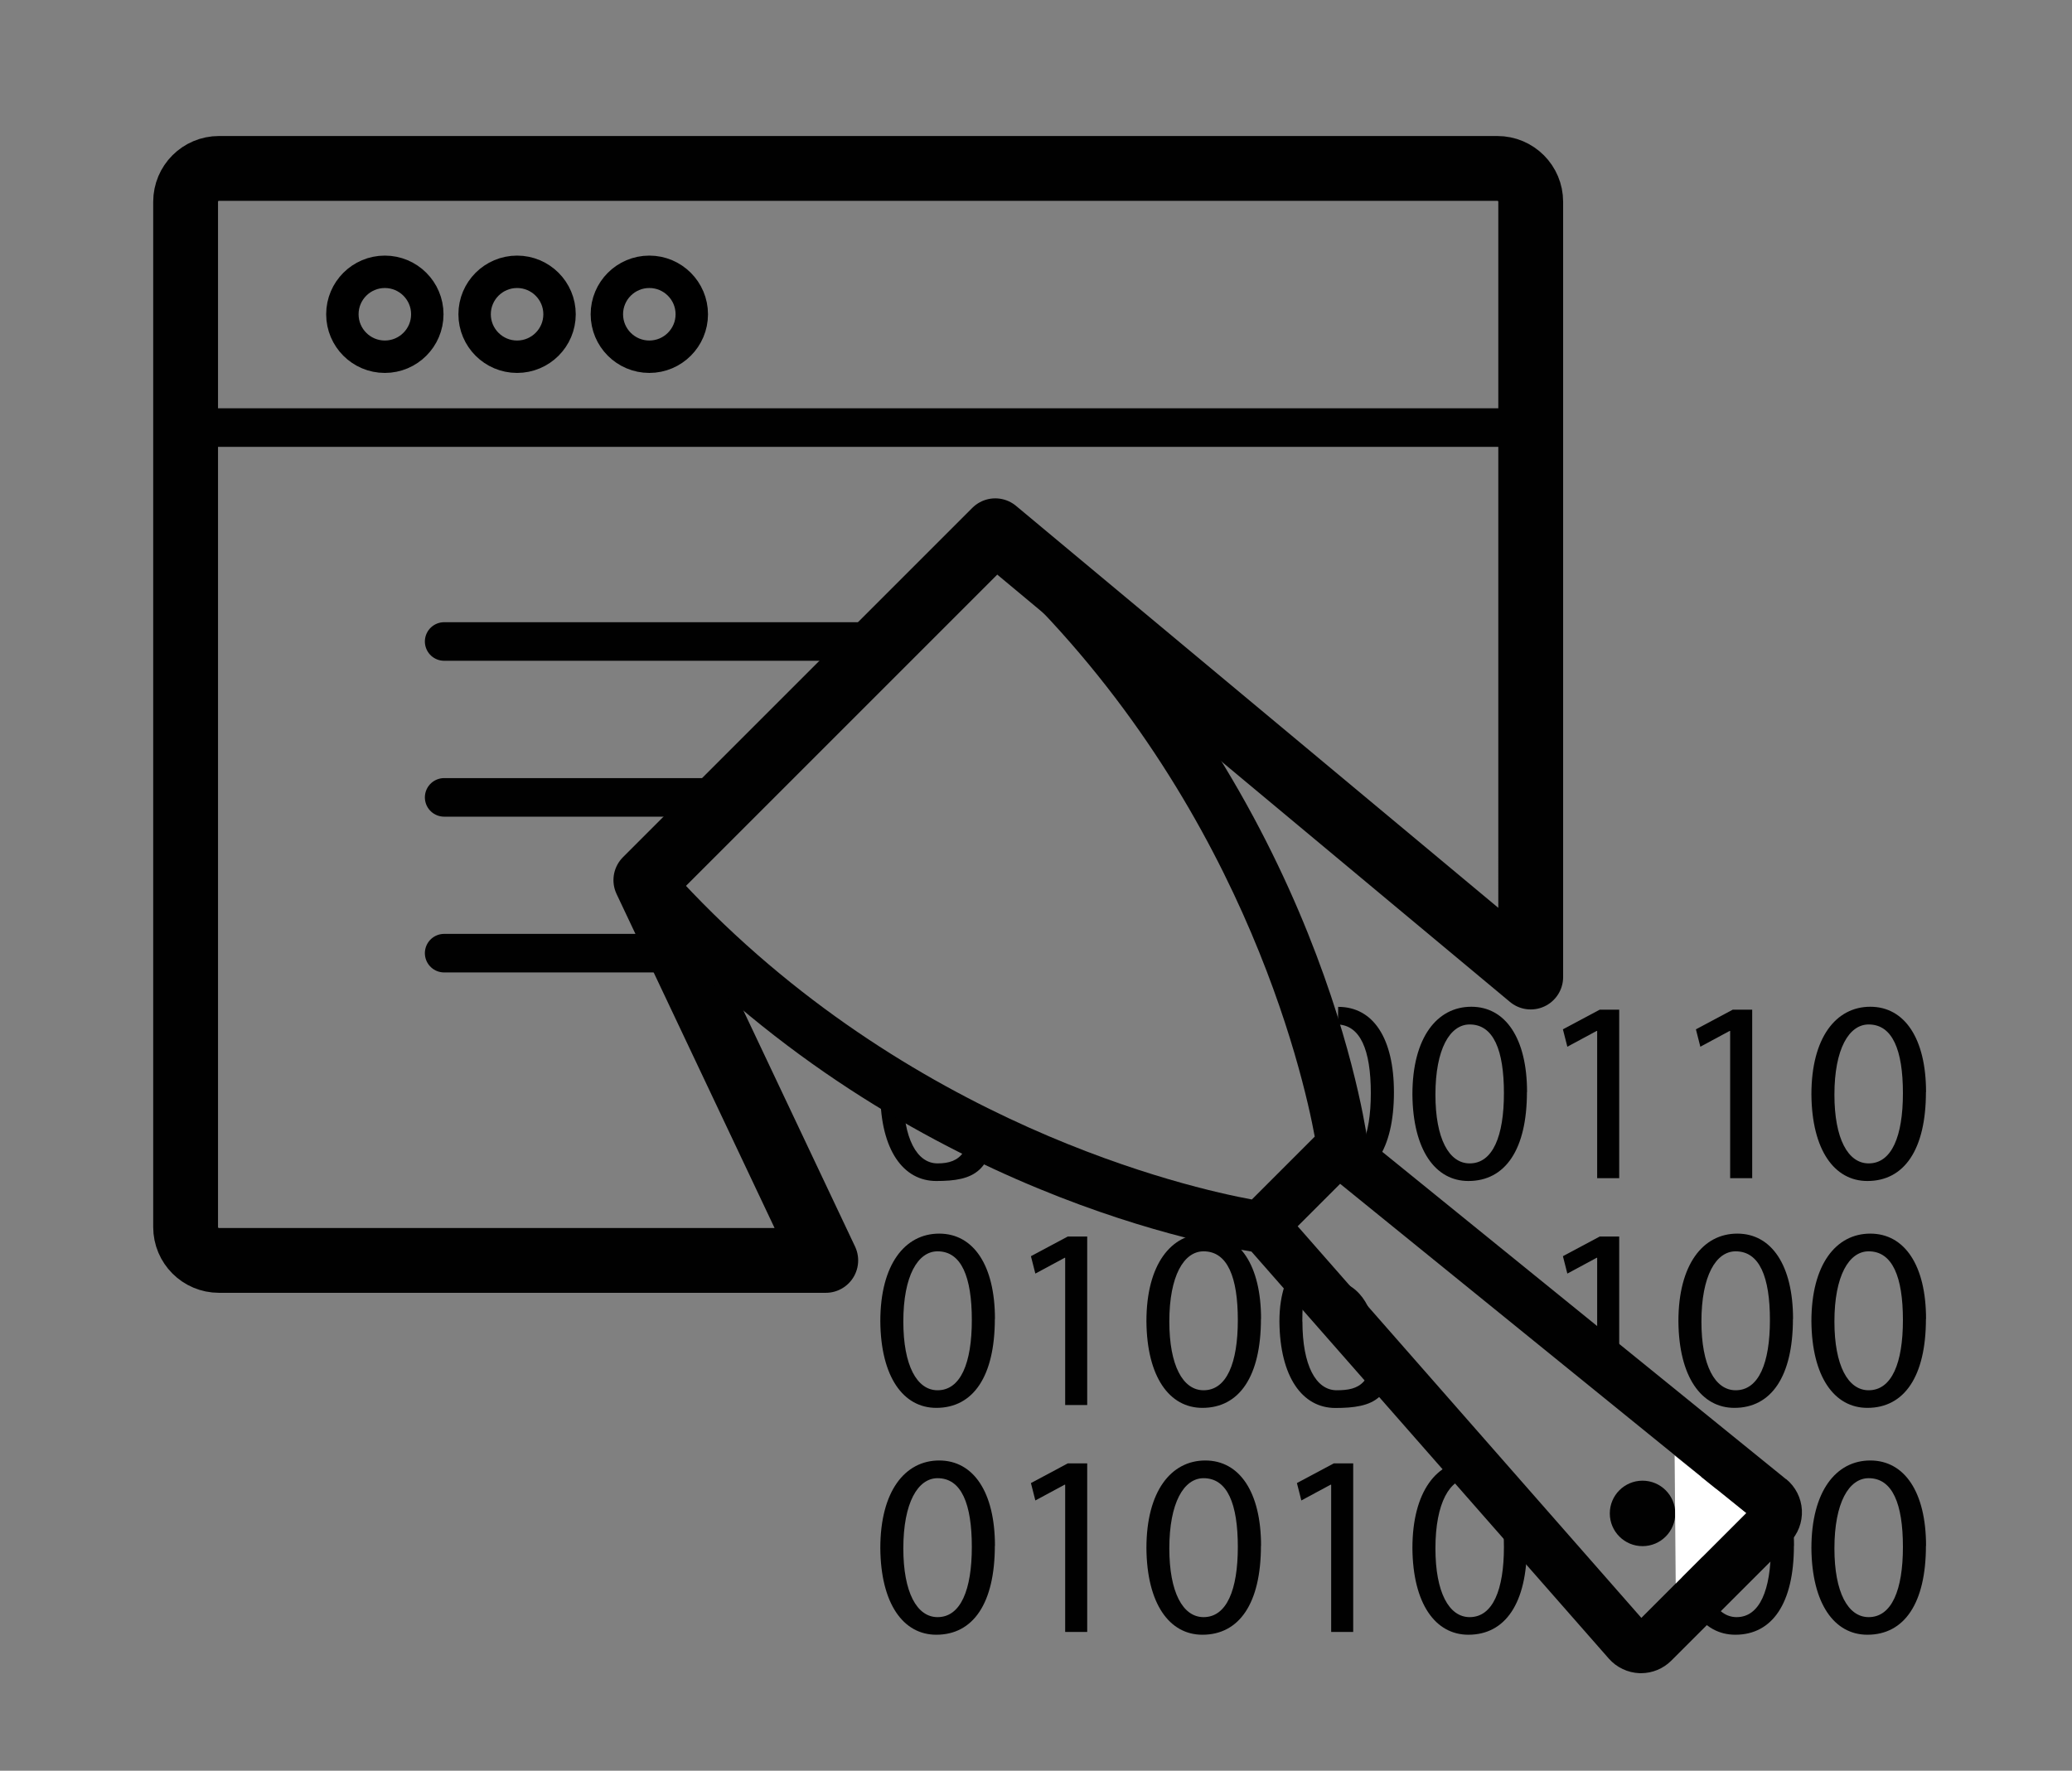 <?xml version="1.0" encoding="UTF-8"?>
<svg id="Layer_1" data-name="Layer 1" xmlns="http://www.w3.org/2000/svg" version="1.1" viewBox="0 0 191.78 163.91">
  <rect x="0" y="0" width="191.78" height="163.91" fill="#808080" stroke="none"/>
  <defs>
    <style>
      .cls-1 {
        stroke-width: 3.57px;
      }

      .cls-1, .cls-2 {
        stroke: #010101;
        stroke-linecap: round;
      }

      .cls-1, .cls-2, .cls-3 {
        fill: none;
      }

      .cls-1, .cls-3 {
        stroke-miterlimit: 10;
      }

      .cls-4 {
        fill: #010101;
      }

      .cls-4, .cls-5 {
        stroke-width: 0px;
      }

      .cls-2 {
        stroke-linejoin: round;
        stroke-width: 6px;
      }

      .cls-3 {
        stroke: #000;
        stroke-width: 3px;
      }

      .cls-5 {
        fill: #fff;
      }
    </style>
  </defs>
  <path class="cls-4" d="M92.08,103.24c0,5.3-1.99,6.08-5.42,6.08-3.05,0-5.14-2.86-5.18-8.02M83.61,101.33c0,4.06,1.25,6.36,3.17,6.36,2.14,0,3.17-1.06,3.17-5.05"/>
  <path class="cls-4" d="M123.86,93.2c3.26,0,5.16,2.93,5.16,7.9,0,5.3-1.99,8.23-5.42,8.23M123.71,107.69c2.14,0,3.17-2.52,3.17-6.5s-.96-6.36-3.17-6.36"/>
  <path class="cls-4" d="M141.33,101.09c0,5.3-1.99,8.23-5.42,8.23-3.05,0-5.14-2.86-5.18-8.02,0-5.26,2.28-8.11,5.45-8.11s5.16,2.93,5.16,7.9ZM132.86,101.33c0,4.06,1.25,6.36,3.17,6.36,2.14,0,3.17-2.52,3.17-6.5s-.96-6.36-3.17-6.36c-1.82,0-3.17,2.26-3.17,6.5Z"/>
  <path class="cls-4" d="M147.83,95.43h-.05l-2.71,1.46-.41-1.61,3.41-1.82h1.8v15.6h-2.04v-13.63Z"/>
  <path class="cls-4" d="M160.14,95.43h-.05l-2.71,1.46-.41-1.61,3.41-1.82h1.8v15.6h-2.04v-13.63Z"/>
  <path class="cls-4" d="M178.26,101.09c0,5.3-1.99,8.23-5.42,8.23-3.05,0-5.14-2.86-5.18-8.02,0-5.26,2.28-8.11,5.45-8.11s5.16,2.93,5.16,7.9ZM169.79,101.33c0,4.06,1.25,6.36,3.17,6.36,2.14,0,3.17-2.52,3.17-6.5s-.96-6.36-3.17-6.36c-1.82,0-3.17,2.26-3.17,6.5Z"/>
  <path class="cls-4" d="M92.08,122.09c0,5.3-1.99,8.23-5.42,8.23-3.05,0-5.14-2.86-5.18-8.02,0-5.26,2.28-8.11,5.45-8.11s5.16,2.93,5.16,7.9ZM83.61,122.33c0,4.06,1.25,6.36,3.17,6.36,2.14,0,3.17-2.52,3.17-6.5s-.96-6.36-3.17-6.36c-1.82,0-3.17,2.26-3.17,6.5Z"/>
  <path class="cls-4" d="M98.59,116.43h-.05l-2.71,1.46-.41-1.61,3.41-1.82h1.8v15.6h-2.04v-13.63Z"/>
  <path class="cls-4" d="M116.71,122.09c0,5.3-1.99,8.23-5.42,8.23-3.05,0-5.14-2.86-5.18-8.02,0-5.26,2.28-8.11,5.45-8.11s5.16,2.93,5.16,7.9ZM108.23,122.33c0,4.06,1.25,6.36,3.17,6.36,2.14,0,3.17-2.52,3.17-6.5s-.96-6.36-3.17-6.36c-1.82,0-3.17,2.26-3.17,6.5Z"/>
  <path class="cls-4" d="M128.61,124.32c.75,5.25-1.58,6.01-5.01,6.01-3.05,0-5.14-2.86-5.18-8.02,0-5.26,2.97-7.31,4.83-4.75,1.59,2.19,5.17,5.37,5.37,6.76ZM120.55,122.33c0,4.06,1.25,6.36,3.17,6.36,2.14,0,3.34-.6,3.5-4.58.14-3.24-1.77-5.57-3.98-5.57-1.82,0-2.7-.46-2.7,3.78Z"/>
  <path class="cls-4" d="M132.35,116.29l3.41-1.82h1.8v2.7h-2.04v-.73h-.05"/>
  <path class="cls-4" d="M147.83,116.43h-.05l-2.71,1.46-.41-1.61,3.41-1.82h1.8v13.63h-2.04v-11.66Z"/>
  <path class="cls-4" d="M165.95,122.09c0,5.3-1.99,8.23-5.42,8.23-3.05,0-5.14-2.86-5.18-8.02,0-5.26,2.28-8.11,5.45-8.11s5.16,2.93,5.16,7.9ZM157.48,122.33c0,4.06,1.25,6.36,3.17,6.36,2.14,0,3.17-2.52,3.17-6.5s-.96-6.36-3.17-6.36c-1.82,0-3.17,2.26-3.17,6.5Z"/>
  <path class="cls-4" d="M178.26,122.09c0,5.3-1.99,8.23-5.42,8.23-3.05,0-5.14-2.86-5.18-8.02,0-5.26,2.28-8.11,5.45-8.11s5.16,2.93,5.16,7.9ZM169.79,122.33c0,4.06,1.25,6.36,3.17,6.36,2.14,0,3.17-2.52,3.17-6.5s-.96-6.36-3.17-6.36c-1.82,0-3.17,2.26-3.17,6.5Z"/>
  <path class="cls-4" d="M92.08,143.09c0,5.3-1.99,8.23-5.42,8.23-3.05,0-5.14-2.86-5.18-8.02,0-5.26,2.28-8.11,5.45-8.11s5.16,2.93,5.16,7.9ZM83.61,143.33c0,4.06,1.25,6.36,3.17,6.36,2.14,0,3.17-2.52,3.17-6.5s-.96-6.36-3.17-6.36c-1.82,0-3.17,2.26-3.17,6.5Z"/>
  <path class="cls-4" d="M98.59,137.43h-.05l-2.71,1.46-.41-1.61,3.41-1.82h1.8v15.6h-2.04v-13.63Z"/>
  <path class="cls-4" d="M116.71,143.09c0,5.3-1.99,8.23-5.42,8.23-3.05,0-5.14-2.86-5.18-8.02,0-5.26,2.28-8.11,5.45-8.11s5.16,2.93,5.16,7.9ZM108.23,143.33c0,4.06,1.25,6.36,3.17,6.36,2.14,0,3.17-2.52,3.17-6.5s-.96-6.36-3.17-6.36c-1.82,0-3.17,2.26-3.17,6.5Z"/>
  <path class="cls-4" d="M123.21,137.43h-.05l-2.71,1.46-.41-1.61,3.41-1.82h1.8v15.6h-2.04v-13.63Z"/>
  <path class="cls-4" d="M141.33,143.09c0,5.3-1.99,8.23-5.42,8.23-3.05,0-5.14-2.86-5.18-8.02,0-5.26,2.28-8.11,5.45-8.11s5.16,2.93,5.16,7.9ZM132.86,143.33c0,4.06,1.25,6.36,3.17,6.36,2.14,0,3.17-2.52,3.17-6.5s-.96-6.36-3.17-6.36c-1.82,0-3.17,2.26-3.17,6.5Z"/>
  <path class="cls-4" d="M178.26,143.09c0,5.3-1.99,8.23-5.42,8.23-3.05,0-5.14-2.86-5.18-8.02,0-5.26,2.28-8.11,5.45-8.11s5.16,2.93,5.16,7.9ZM169.79,143.33c0,4.06,1.25,6.36,3.17,6.36,2.14,0,3.17-2.52,3.17-6.5s-.96-6.36-3.17-6.36c-1.82,0-3.17,2.26-3.17,6.5Z"/>
  <path class="cls-4" d="M166.04,143.09c0,5.3-1.99,8.23-5.42,8.23-3.05,0-5.14-2.86-5.18-8.02,0-5.26,2.28-8.11,5.45-8.11s5.16,2.93,5.16,7.9ZM157.57,143.33c0,4.06,1.25,6.36,3.17,6.36,2.14,0,3.17-2.52,3.17-6.5s-.96-6.36-3.17-6.36c-1.82,0-3.17,2.26-3.17,6.5Z"/>
  <path class="cls-3" d="M141.69,18.68c0-1.71-1.38-3.09-3.09-3.09H20.27c-1.71,0-3.09,1.38-3.09,3.09M35.62,33.02c-2.17,0-3.93-1.76-3.93-3.93s1.76-3.93,3.93-3.93,3.93,1.76,3.93,3.93-1.76,3.93-3.93,3.93ZM47.86,33.02c-2.17,0-3.93-1.76-3.93-3.93s1.76-3.93,3.93-3.93,3.93,1.76,3.93,3.93-1.76,3.93-3.93,3.93ZM60.1,33.02c-2.17,0-3.93-1.76-3.93-3.93s1.76-3.93,3.93-3.93,3.93,1.76,3.93,3.93-1.76,3.93-3.93,3.93Z"/>
  <circle class="cls-4" cx="152.03" cy="140.09" r="3.03"/>
  <path class="cls-2" d="M59.78,81.47l32.34-32.34,49.56,41.31V18.68c0-1.71-1.38-3.09-3.09-3.09H20.27c-1.71,0-3.09,1.38-3.09,3.09v94.9c0,1.71,1.38,3.09,3.09,3.09h56.16l-16.65-35.2Z"/>
  <line class="cls-1" x1="41.11" y1="59.38" x2="80.92" y2="59.38"/>
  <line class="cls-1" x1="41.11" y1="73.81" x2="67.44" y2="73.81"/>
  <line class="cls-1" x1="41.11" y1="88.23" x2="66.39" y2="88.23"/>
  <path class="cls-4" d="M165.31,136.92l-38.75-31.42c-.45-3.09-5.54-33.96-32.86-58.16-.94-.83-2.37-.79-3.26.1l-32.34,32.34c-.89.89-.93,2.32-.1,3.26,23.53,26.56,53.35,32.11,57.83,32.81l33.08,37.68c.72.82,1.76,1.31,2.85,1.35.04,0,.08,0,.13,0,1.05,0,2.06-.42,2.8-1.16l10.94-10.93c.79-.79,1.21-1.89,1.15-3.01-.06-1.12-.59-2.16-1.46-2.87ZM115.87,111.03c-5.71-1.05-31.85-6.94-52.8-29.48l29.14-29.14c22.55,20.95,28.43,47.09,29.48,52.8l-2.95,2.95-2.87,2.87ZM151.92,149.76l-31.81-36.25,3.93-3.93,37.58,30.48-9.7,9.7Z"/>
  <line class="cls-1" x1="19.14" y1="39.58" x2="139.46" y2="39.58"/>
  <polyline class="cls-5" points="155 134.73 161.62 140.06 155.1 146.58"/>
</svg>